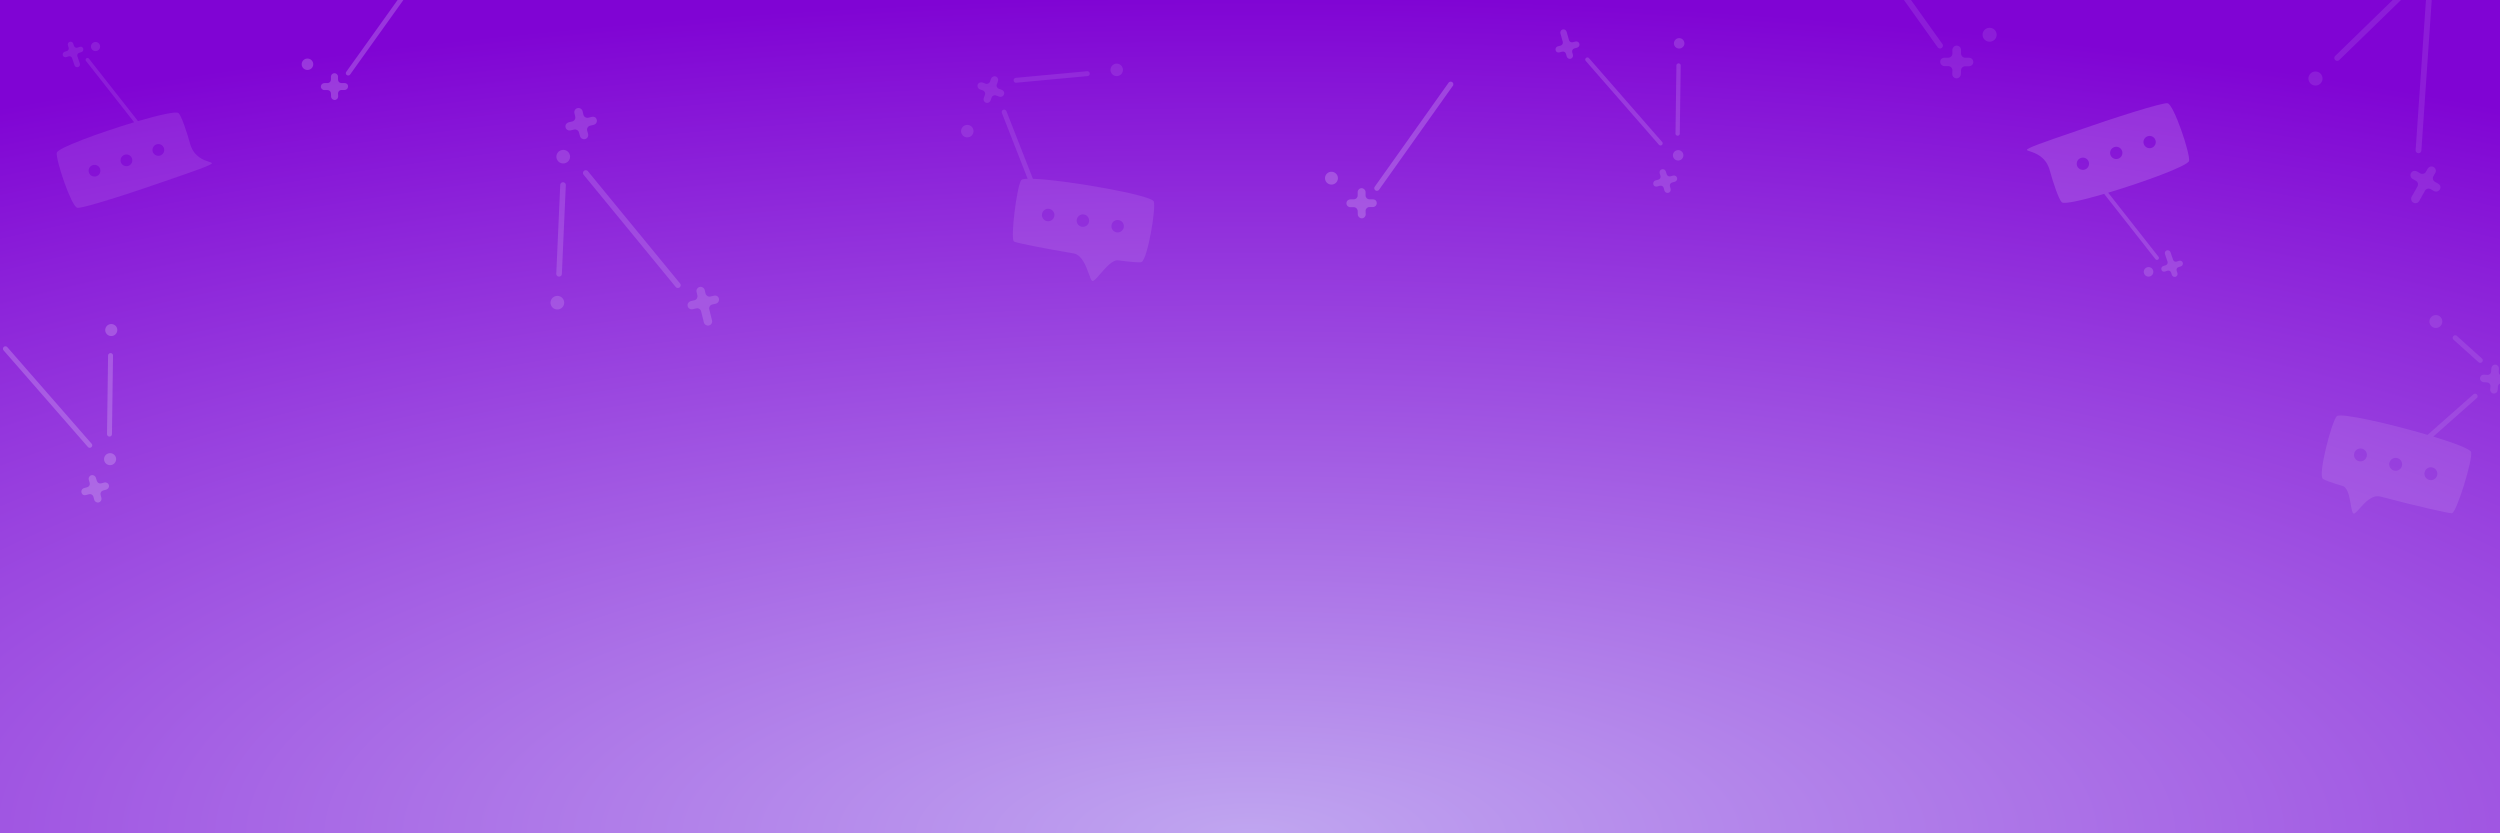 <svg width="1500" height="500" viewBox="0 0 1500 500" version="1.1" xmlns="http://www.w3.org/2000/svg" xmlns:xlink="http://www.w3.org/1999/xlink">
<rect x="0" y="0" width="1500" height="500" fill="#808080" stroke="none"/>
<title>cover-violet</title>
<desc>Created using Figma</desc>
<g id="Canvas" transform="translate(1806 -1106)">
<clipPath id="clip-0" clip-rule="evenodd">
<path d="M -1806 1106L -306 1106L -306 1606L -1806 1606L -1806 1106Z" fill="#FFFFFF"/>
</clipPath>
<g id="cover-violet" clip-path="url(#clip-0)">
<g id="Rectangle 4">
<use xlink:href="#path0_fill" transform="translate(-1806 1106)" fill="url(#paint0_radial)"/>
</g>
<g id="Group">
<g id="cluster-2">
<g id="Union">
<use xlink:href="#path1_fill" transform="matrix(0.987 0.159 -0.159 0.987 -1220.68 1130.48)" fill="#FFFFFF" fill-opacity="0.1"/>
</g>
</g>
<g id="cluster-1">
<g id="Union">
<use xlink:href="#path2_fill" transform="matrix(0.951 -0.309 0.31 0.951 -1792 1140.12)" fill="#FFFFFF" fill-opacity="0.1"/>
</g>
</g>
<g id="cluster-3">
<g id="Union">
<use xlink:href="#path3_fill" transform="matrix(-0.966 -0.258 -0.259 0.966 -293.673 1308.47)" fill="#FFFFFF" fill-opacity="0.1"/>
</g>
</g>
<g id="cluster-5">
<g id="Union">
<use xlink:href="#path4_fill" transform="translate(-1625 1093)" fill="#FFFFFF" fill-opacity="0.2"/>
</g>
</g>
<g id="cluster-5">
<g id="Union">
<use xlink:href="#path5_fill" transform="translate(-1011 1155)" fill="#FFFFFF" fill-opacity="0.2"/>
</g>
</g>
<g id="cluster-1">
<g id="Union">
<use xlink:href="#path6_fill" transform="matrix(-0.951 0.309 -0.31 -0.951 -471.584 1262.63)" fill="#FFFFFF" fill-opacity="0.15"/>
</g>
</g>
<g id="cluster-5">
<g id="Union">
<use xlink:href="#path7_fill" transform="matrix(-1 0 0 1 -608 1064)" fill="#FFFFFF" fill-opacity="0.1"/>
</g>
</g>
<g id="cluster-4">
<g id="Union">
<use xlink:href="#path8_fill" transform="matrix(0.974 -0.228 0.229 0.973 -1501 1180.59)" fill="#FFFFFF" fill-opacity="0.15"/>
</g>
</g>
<g id="cluster-4">
<g id="Union">
<use xlink:href="#path9_fill" transform="matrix(-0.966 0.258 -0.259 -0.966 -773.441 1213.28)" fill="#FFFFFF" fill-opacity="0.15"/>
</g>
</g>
<g id="cluster-4">
<g id="Union">
<use xlink:href="#path10_fill" transform="matrix(0.866 0.499 -0.501 0.866 -362.964 1051.74)" fill="#FFFFFF" fill-opacity="0.1"/>
</g>
</g>
<g id="cluster-4">
<g id="Union">
<use xlink:href="#path11_fill" transform="matrix(-0.966 0.258 -0.259 -0.966 -1710.36 1397.73)" fill="#FFFFFF" fill-opacity="0.2"/>
</g>
</g>
</g>
</g>
</g>
<defs>
<radialGradient id="paint0_radial" cx="0.5" cy="0.5" r="0.5" gradientUnits="userSpaceOnUse" gradientTransform="matrix(-3.43475e-13 -1000 3000 -0 -750 1000)">
<stop offset="0" stop-color="#C0A6F0"/>
<stop offset="1" stop-color="#8004D4"/>
</radialGradient>
<path id="path0_fill" d="M 0 0L 1500 0L 1500 500L 0 500L 0 0Z"/>
<path id="path1_fill" fill-rule="evenodd" d="M 90.164 3.743C 90.165 5.811 88.49 7.487 86.426 7.487C 84.361 7.487 82.687 5.811 82.687 3.743C 82.687 1.676 84.361 1.83289e-05 86.426 1.50334e-10C 88.49 -1.83286e-05 90.164 1.676 90.164 3.743ZM 18.399 26.203L 20.305 26.57C 21.185 26.717 21.918 27.451 21.991 28.331C 22.211 29.946 20.818 31.12 19.352 30.827L 17.446 30.46C 16.347 30.166 15.174 30.9 14.954 32.075L 14.587 33.983C 14.367 35.157 13.194 35.965 12.021 35.671C 10.849 35.451 10.116 34.277 10.335 33.102L 10.702 31.194C 10.995 30.093 10.263 28.919 9.09 28.698L 7.183 28.331C 5.937 28.038 5.204 26.863 5.498 25.616C 5.791 24.515 7.037 23.854 8.21 24.074L 9.969 24.441C 11.069 24.735 12.241 24.001 12.462 22.826L 12.828 20.918C 13.121 19.744 14.294 18.936 15.467 19.23C 16.64 19.45 17.373 20.625 17.153 21.799L 16.787 23.707C 16.493 24.808 17.226 25.983 18.399 26.203ZM 3.738 58.057C 5.803 58.057 7.477 56.382 7.477 54.314C 7.477 52.247 5.803 50.571 3.738 50.571C 1.673 50.571 -7.47155e-05 52.247 7.42969e-08 54.314C -0 56.382 1.673 58.057 3.738 58.057ZM 24.115 38.066L 23.954 38.035L 23.791 38.021L 23.627 38.025L 23.463 38.048L 23.304 38.09L 23.151 38.148L 23.005 38.224L 22.868 38.316L 22.743 38.422L 22.629 38.542L 22.53 38.673L 22.447 38.815L 22.38 38.965L 22.33 39.122L 22.298 39.284L 22.285 39.447L 22.289 39.613L 22.313 39.776L 22.354 39.935L 22.413 40.088L 22.488 40.234L 44.049 76.772C 41.961 77.173 40.66 77.638 40.391 78.169C 38.338 82.206 39.438 113.4 41.857 115.234C 42.715 115.879 60.386 116.471 78.663 116.627L 78.656 116.629C 83.625 116.919 87.038 123.059 89.376 127.265L 89.378 127.268C 90.592 129.451 91.516 131.112 92.217 131.162C 93.039 131.219 94.431 128.982 96.138 126.239C 98.847 121.886 102.35 116.257 105.632 116.482C 105.795 116.492 105.894 116.48 105.939 116.448C 113.352 116.233 118.617 115.846 119.486 115.234C 122.785 112.959 123.005 81.985 120.952 78.169C 118.943 74.572 66.264 73.861 47.169 76.289L 25.013 38.741L 24.921 38.604L 24.815 38.479L 24.695 38.366L 24.564 38.267L 24.423 38.184L 24.272 38.116L 24.115 38.066ZM 69.436 7.343L 69.589 7.36L 69.738 7.393L 69.884 7.442L 70.024 7.506L 70.156 7.584L 70.28 7.676L 70.392 7.78L 70.494 7.895L 70.583 8.02L 70.659 8.154L 70.719 8.295L 70.765 8.441L 70.796 8.593L 70.81 8.745L 70.808 8.899L 70.791 9.051L 70.758 9.202L 70.709 9.347L 70.645 9.487L 70.567 9.619L 70.476 9.743L 70.372 9.856L 70.257 9.958L 70.132 10.047L 69.998 10.122L 69.857 10.183L 69.711 10.229L 28.148 20.945L 27.997 20.976L 27.844 20.99L 27.691 20.989L 27.538 20.971L 27.388 20.938L 27.243 20.889L 27.104 20.825L 26.971 20.747L 26.848 20.655L 26.735 20.551L 26.633 20.436L 26.544 20.311L 26.469 20.178L 26.408 20.037L 26.362 19.89L 26.332 19.739L 26.317 19.586L 26.319 19.433L 26.336 19.28L 26.369 19.13L 26.418 18.984L 26.482 18.845L 26.56 18.712L 26.652 18.589L 26.756 18.476L 26.871 18.374L 26.995 18.285L 27.128 18.209L 27.269 18.148L 27.416 18.102L 68.98 7.386L 69.13 7.356L 69.283 7.341L 69.436 7.343ZM 63.408 96.299C 63.408 98.366 61.734 100.042 59.669 100.042C 57.605 100.042 55.931 98.366 55.931 96.299C 55.931 94.231 57.605 92.556 59.669 92.556C 61.734 92.555 63.408 94.231 63.408 96.299ZM 80.781 100.041C 82.846 100.041 84.52 98.365 84.52 96.298C 84.52 94.23 82.846 92.555 80.781 92.555C 78.716 92.555 77.043 94.23 77.043 96.298C 77.043 98.365 78.716 100.041 80.781 100.041ZM 101.893 100.041C 103.958 100.041 105.632 98.365 105.632 96.298C 105.632 94.231 103.958 92.555 101.893 92.555C 99.828 92.555 98.155 94.231 98.155 96.298C 98.155 98.365 99.828 100.041 101.893 100.041Z"/>
<path id="path2_fill" fill-rule="evenodd" d="M 32.566 4.751L 34.081 4.751C 34.754 4.751 35.427 5.142 35.596 5.757C 35.988 6.931 35.147 8.048 34.025 8.048L 32.566 8.048C 31.669 8.048 30.939 8.775 30.939 9.669L 30.995 14.308C 30.996 15.203 30.266 15.985 29.312 15.985C 28.415 15.985 27.629 15.203 27.629 14.308L 27.573 9.725C 27.573 8.831 26.844 8.104 25.946 8.104L 24.488 8.104C 23.534 8.104 22.748 7.322 22.805 6.372C 22.805 5.422 23.646 4.751 24.544 4.751L 25.946 4.751C 26.844 4.751 27.573 4.024 27.573 3.13L 27.573 1.677C 27.573 0.782 28.303 -1.1463e-05 29.256 1.25952e-10C 30.154 -5.06932e-07 30.939 0.782 30.939 1.677L 30.939 3.13C 30.939 4.024 31.669 4.751 32.566 4.751ZM 36.338 12.503L 36.188 12.473L 36.035 12.464L 35.882 12.476L 35.733 12.508L 35.589 12.56L 35.453 12.632L 35.329 12.72L 35.218 12.825L 35.122 12.945L 35.044 13.076L 34.984 13.216L 34.944 13.364L 34.924 13.515L 34.926 13.668L 34.947 13.819L 34.99 13.965L 51.064 57.846C 29.466 57.343 2.614 58.374 1.262 60.866C -0.701 64.443 -0.477 93.954 2.665 96.078C 4.319 97.223 22.417 97.545 40.308 97.419C 46.009 97.379 51.688 97.294 56.809 97.175C 78.751 96.839 87.797 96.582 87.797 95.575C 87.797 95.296 87.25 94.899 86.428 94.301C 83.953 92.502 78.984 88.891 78.952 81.273C 79.375 72.595 79.184 62.956 78.12 60.866C 77.321 59.274 66.639 58.294 53.476 57.909L 37.099 13.199L 37.036 13.059L 36.955 12.929L 36.858 12.812L 36.745 12.709L 36.619 12.622L 36.483 12.553L 36.338 12.503ZM 43.113 10.228C 44.631 10.228 45.862 9.002 45.862 7.49C 45.862 5.977 44.631 4.751 43.113 4.751C 41.595 4.751 40.364 5.977 40.364 7.49C 40.364 9.002 41.595 10.228 43.113 10.228ZM 63.253 78.136C 63.253 80.081 61.671 81.658 59.719 81.658C 57.767 81.658 56.184 80.081 56.184 78.136C 56.185 76.192 57.767 74.615 59.719 74.615C 61.671 74.615 63.253 76.192 63.253 78.136ZM 39.579 81.658C 41.531 81.658 43.113 80.081 43.113 78.136C 43.113 76.192 41.53 74.615 39.578 74.615C 37.627 74.615 36.044 76.192 36.044 78.136C 36.044 80.081 37.627 81.658 39.579 81.658ZM 19.439 81.658C 21.39 81.658 22.973 80.081 22.973 78.136C 22.973 76.192 21.39 74.615 19.438 74.615C 17.486 74.615 15.904 76.192 15.904 78.136C 15.904 80.081 17.486 81.658 19.439 81.658Z"/>
<path id="path3_fill" fill-rule="evenodd" d="M 51.56 7.738C 53.7 7.739 55.434 6.006 55.434 3.869C 55.434 1.732 53.7 -4.49434e-05 51.56 8.74477e-10C 49.421 1.54647e-05 47.687 1.732 47.687 3.869C 47.687 6.006 49.421 7.739 51.56 7.738ZM 15.409 27.237L 13.434 26.857C 12.219 26.63 11.459 25.416 11.763 24.278L 12.143 22.305C 12.371 21.091 11.611 19.877 10.396 19.65C 9.181 19.346 7.966 20.181 7.662 21.395L 7.282 23.367C 7.054 24.581 5.839 25.34 4.7 25.036L 2.877 24.657C 1.662 24.429 0.37 25.112 0.067 26.25C -0.237 27.54 0.523 28.754 1.814 29.057L 3.788 29.437C 5.003 29.664 5.763 30.878 5.459 32.016L 5.08 33.989C 4.852 35.203 5.611 36.417 6.826 36.644C 8.042 36.948 9.257 36.113 9.485 34.899L 9.864 32.927C 10.092 31.713 11.307 30.954 12.447 31.258L 14.421 31.637C 15.94 31.94 17.383 30.727 17.155 29.057C 17.08 28.147 16.32 27.388 15.409 27.237ZM 17.612 39.651L 17.456 39.62L 17.298 39.604L 17.139 39.606L 16.98 39.623L 16.826 39.657L 16.675 39.708L 16.53 39.774L 16.393 39.855L 16.265 39.949L 16.148 40.056L 16.043 40.175L 15.95 40.305L 15.872 40.443L 15.809 40.588L 15.761 40.739L 15.729 40.896L 15.714 41.053L 15.715 41.212L 15.733 41.37L 15.767 41.525L 15.818 41.676L 15.883 41.82L 15.964 41.957L 35.182 70.986C 22.014 71.447 11.645 72.486 10.813 74.123C 8.686 78.296 9.825 110.539 12.332 112.436C 13.318 113.175 35.719 113.847 56.649 113.912L 56.534 113.954C 61.676 113.954 64.685 119.985 66.748 124.119C 67.823 126.274 68.641 127.913 69.369 127.913C 70.221 127.913 71.209 125.77 72.421 123.141C 74.195 119.291 76.449 114.4 79.459 113.668C 86.739 113.441 91.873 113.047 92.762 112.436C 96.18 110.084 96.408 78.068 94.281 74.123C 92.74 71.37 62.42 70.253 38.752 70.877L 18.498 40.283L 18.403 40.155L 18.296 40.038L 18.177 39.933L 18.048 39.841L 17.91 39.762L 17.764 39.699L 17.612 39.651ZM 37.926 8.805L 38.029 8.816L 38.131 8.834L 38.232 8.859L 38.331 8.891L 38.426 8.93L 38.52 8.975L 38.61 9.026L 38.697 9.084L 38.779 9.147L 38.857 9.216L 38.929 9.289L 38.998 9.368L 39.059 9.45L 39.116 9.537L 39.166 9.629L 39.21 9.722L 39.248 9.819L 39.279 9.918L 39.302 10.018L 39.32 10.121L 39.33 10.223L 39.333 10.327L 39.328 10.43L 39.317 10.534L 39.298 10.636L 39.274 10.736L 39.242 10.835L 39.203 10.931L 39.158 11.024L 39.106 11.114L 39.049 11.2L 38.986 11.282L 38.917 11.361L 38.843 11.433L 38.765 11.501L 38.682 11.563L 38.595 11.619L 38.504 11.669L 20.504 20.849L 20.41 20.893L 20.314 20.931L 20.215 20.962L 20.114 20.986L 20.011 21.003L 19.908 21.012L 19.805 21.015L 19.701 21.011L 19.597 21L 19.495 20.982L 19.394 20.956L 19.296 20.924L 19.2 20.886L 19.106 20.841L 19.016 20.79L 18.93 20.733L 18.848 20.669L 18.77 20.6L 18.697 20.527L 18.63 20.449L 18.567 20.365L 18.511 20.279L 18.46 20.188L 18.416 20.094L 18.379 19.997L 18.349 19.899L 18.324 19.798L 18.308 19.695L 18.297 19.592L 18.295 19.489L 18.298 19.385L 18.31 19.283L 18.328 19.18L 18.353 19.08L 18.385 18.981L 18.424 18.885L 18.469 18.792L 18.52 18.702L 18.578 18.616L 18.641 18.533L 18.709 18.456L 18.783 18.383L 18.862 18.315L 18.945 18.253L 19.032 18.197L 19.122 18.147L 37.122 8.967L 37.217 8.923L 37.313 8.885L 37.413 8.855L 37.514 8.83L 37.615 8.814L 37.719 8.804L 37.822 8.801L 37.926 8.805ZM 74.534 96.732C 72.395 96.732 70.661 94.999 70.661 92.862C 70.661 90.725 72.395 88.993 74.534 88.993C 76.674 88.993 78.407 90.725 78.408 92.862C 78.408 94.999 76.673 96.731 74.534 96.732ZM 52.661 96.732C 50.522 96.732 48.787 94.999 48.788 92.862C 48.788 90.725 50.522 88.993 52.661 88.993C 54.8 88.993 56.534 90.725 56.535 92.862C 56.535 94.999 54.8 96.731 52.661 96.732ZM 26.914 92.862C 26.914 94.999 28.648 96.732 30.787 96.732C 32.926 96.731 34.661 94.999 34.661 92.862C 34.66 90.725 32.926 88.993 30.787 88.993C 28.648 88.993 26.914 90.725 26.914 92.862Z"/>
<path id="path4_fill" fill-rule="evenodd" d="M 68 0.061L 67.827 0.02L 67.65 0L 67.472 0.003L 67.295 0.027L 67.123 0.073L 66.958 0.141L 66.803 0.227L 66.66 0.332L 66.533 0.455L 66.421 0.592L 26.758 56.096L 26.665 56.245L 26.592 56.405L 26.539 56.573L 26.508 56.746L 26.499 56.922L 26.514 57.097L 26.549 57.269L 26.606 57.436L 26.684 57.593L 26.783 57.741L 26.898 57.875L 27.029 57.993L 27.176 58.094L 27.332 58.177L 27.499 58.239L 27.672 58.281L 27.849 58.3L 28.028 58.297L 28.204 58.273L 28.376 58.227L 28.541 58.16L 28.696 58.073L 28.839 57.968L 28.966 57.845L 29.078 57.708L 68.741 2.205L 68.834 2.055L 68.908 1.895L 68.96 1.727L 68.992 1.554L 69 1.378L 68.986 1.203L 68.95 1.031L 68.893 0.864L 68.815 0.707L 68.717 0.559L 68.601 0.426L 68.47 0.307L 68.324 0.206L 68.167 0.123L 68 0.061ZM 0.004 51.394C 0.092 49.503 1.721 48.039 3.637 48.127C 5.554 48.214 7.038 49.821 6.949 51.711C 6.861 53.602 5.232 55.066 3.316 54.978C 1.399 54.891 -0.085 53.285 0.004 51.394ZM 25.79 62.851L 23.874 62.851C 22.739 62.851 21.816 61.941 21.816 60.822L 21.816 59.002C 21.816 57.882 20.823 56.902 19.688 56.902C 18.482 56.902 17.559 57.882 17.559 59.002L 17.559 60.822C 17.559 61.941 16.637 62.851 15.502 62.851L 13.728 62.851C 12.593 62.851 11.528 63.691 11.528 64.881C 11.457 66.071 12.451 67.051 13.657 67.051L 15.502 67.051C 16.637 67.051 17.559 67.961 17.559 69.081L 17.63 70.9C 17.63 72.02 18.623 73 19.759 73C 20.965 73 21.888 72.02 21.888 70.9L 21.816 69.011C 21.816 67.891 22.739 66.981 23.874 66.981L 25.719 66.981C 27.138 66.981 28.202 65.581 27.706 64.111C 27.493 63.341 26.641 62.851 25.79 62.851Z"/>
<path id="path5_fill" fill-rule="evenodd" d="M 75.884 0.068L 75.691 0.022L 75.493 0L 75.294 0.003L 75.097 0.031L 74.906 0.083L 74.722 0.158L 74.548 0.255L 74.389 0.373L 74.246 0.511L 74.121 0.665L 29.861 63.011L 29.757 63.18L 29.675 63.359L 29.616 63.548L 29.581 63.743L 29.572 63.94L 29.587 64.136L 29.627 64.33L 29.691 64.517L 29.778 64.694L 29.887 64.86L 30.016 65.01L 30.163 65.143L 30.326 65.257L 30.501 65.35L 30.687 65.42L 30.88 65.466L 31.078 65.488L 31.277 65.485L 31.474 65.457L 31.666 65.405L 31.849 65.33L 32.023 65.233L 32.182 65.115L 32.325 64.977L 32.45 64.823L 76.711 2.477L 76.814 2.308L 76.897 2.129L 76.955 1.94L 76.99 1.745L 77 1.548L 76.984 1.351L 76.944 1.158L 76.88 0.971L 76.793 0.794L 76.684 0.628L 76.555 0.478L 76.408 0.345L 76.245 0.231L 76.07 0.138L 75.884 0.068ZM 0.004 57.73C 0.103 55.606 1.92 53.962 4.059 54.06C 6.198 54.159 7.854 55.963 7.755 58.087C 7.656 60.211 5.839 61.855 3.7 61.757C 1.561 61.658 -0.095 59.854 0.004 57.73ZM 28.78 70.6L 26.642 70.6C 25.375 70.6 24.346 69.578 24.346 68.32L 24.346 66.276C 24.346 65.018 23.238 63.917 21.971 63.917C 20.625 63.917 19.596 65.018 19.596 66.276L 19.596 68.32C 19.596 69.578 18.566 70.6 17.299 70.6L 15.32 70.6C 14.053 70.6 12.865 71.543 12.865 72.88C 12.786 74.217 13.894 75.317 15.241 75.317L 17.299 75.317C 18.566 75.317 19.596 76.339 19.596 77.597L 19.675 79.641C 19.675 80.899 20.783 82 22.05 82C 23.396 82 24.425 80.899 24.425 79.641L 24.346 77.519C 24.346 76.261 25.375 75.239 26.642 75.239L 28.701 75.239C 30.285 75.239 31.472 73.666 30.918 72.015C 30.68 71.15 29.73 70.6 28.78 70.6Z"/>
<path id="path6_fill" fill-rule="evenodd" d="M 59.379 101.576C 82.317 101.224 91.773 100.955 91.773 99.903C 91.774 99.612 91.201 99.196 90.342 98.571C 87.754 96.691 82.559 92.915 82.527 84.949C 82.969 75.879 82.769 65.806 81.657 63.622C 80.822 61.958 69.657 60.934 55.898 60.532L 38.779 13.797L 38.714 13.65L 38.63 13.515L 38.527 13.392L 38.41 13.284L 38.278 13.194L 38.135 13.121L 37.984 13.069L 37.827 13.038L 37.667 13.028L 37.508 13.041L 37.351 13.074L 37.201 13.129L 37.059 13.204L 36.929 13.296L 36.813 13.406L 36.713 13.531L 36.631 13.668L 36.569 13.815L 36.526 13.969L 36.506 14.127L 36.508 14.287L 36.531 14.444L 36.575 14.598L 53.376 60.465C 30.8 59.939 2.733 61.017 1.319 63.622C -0.733 67.361 -0.499 98.208 2.786 100.428C 5.066 102.007 37.229 102.088 59.379 101.576ZM 20.319 85.356C 22.36 85.355 24.014 83.708 24.013 81.675C 24.013 79.642 22.359 77.994 20.319 77.994C 18.279 77.994 16.625 79.642 16.625 81.675C 16.625 83.707 18.279 85.355 20.319 85.356ZM 41.371 85.355C 43.411 85.355 45.066 83.708 45.065 81.675C 45.065 79.642 43.411 77.994 41.371 77.994C 39.331 77.994 37.677 79.642 37.677 81.675C 37.677 83.707 39.331 85.355 41.371 85.355ZM 66.118 81.675C 66.118 83.708 64.464 85.356 62.424 85.356C 60.383 85.356 58.729 83.708 58.729 81.675C 58.729 79.642 60.383 77.994 62.423 77.994C 64.464 77.994 66.118 79.642 66.118 81.675ZM 34.041 4.966L 35.625 4.966C 36.328 4.966 37.032 5.375 37.208 6.018C 37.619 7.245 36.739 8.413 35.566 8.413L 34.041 8.413C 33.103 8.413 32.341 9.172 32.341 10.107L 32.399 14.956C 32.399 15.891 31.637 16.709 30.64 16.709C 29.702 16.709 28.881 15.891 28.881 14.956L 28.822 10.166C 28.822 9.231 28.06 8.471 27.122 8.471L 25.597 8.471C 24.6 8.471 23.779 7.653 23.838 6.66C 23.838 5.667 24.717 4.966 25.656 4.966L 27.122 4.966C 28.06 4.966 28.822 4.206 28.822 3.272L 28.822 1.753C 28.822 0.818 29.585 0 30.581 0C 31.52 6.09481e-05 32.341 0.818 32.341 1.753L 32.341 3.272C 32.341 4.207 33.103 4.966 34.041 4.966ZM 45.066 10.691C 46.653 10.691 47.939 9.41 47.939 7.829C 47.939 6.248 46.653 4.966 45.066 4.966C 43.479 4.966 42.192 6.248 42.192 7.829C 42.192 9.41 43.479 10.691 45.066 10.691Z"/>
<path id="path7_fill" fill-rule="evenodd" d="M 82.783 0.074L 82.573 0.024L 82.357 0L 82.14 0.003L 81.924 0.033L 81.716 0.09L 81.515 0.172L 81.326 0.277L 81.153 0.405L 80.997 0.555L 80.861 0.722L 32.576 68.391L 32.463 68.573L 32.373 68.768L 32.309 68.972L 32.271 69.184L 32.261 69.398L 32.278 69.612L 32.321 69.822L 32.391 70.025L 32.486 70.217L 32.605 70.397L 32.746 70.56L 32.906 70.704L 33.084 70.828L 33.275 70.928L 33.478 71.004L 33.688 71.055L 33.904 71.079L 34.121 71.075L 34.336 71.045L 34.545 70.989L 34.745 70.907L 34.935 70.801L 35.108 70.673L 35.264 70.524L 35.4 70.357L 83.685 2.688L 83.798 2.505L 83.888 2.311L 83.952 2.106L 83.99 1.894L 84 1.68L 83.983 1.467L 83.94 1.257L 83.87 1.054L 83.775 0.862L 83.656 0.682L 83.515 0.519L 83.355 0.375L 83.177 0.251L 82.986 0.15L 82.783 0.074ZM 0.005 62.658C 0.113 60.353 2.095 58.569 4.428 58.675C 6.762 58.782 8.568 60.74 8.46 63.045C 8.352 65.351 6.37 67.135 4.037 67.028C 1.704 66.922 -0.103 64.963 0.005 62.658ZM 31.397 76.627L 29.064 76.627C 27.682 76.627 26.559 75.517 26.559 74.152L 26.559 71.933C 26.559 70.568 25.35 69.374 23.968 69.374C 22.5 69.374 21.377 70.568 21.377 71.933L 21.377 74.152C 21.377 75.517 20.254 76.627 18.872 76.627L 16.713 76.627C 15.33 76.627 14.035 77.651 14.035 79.101C 13.948 80.552 15.158 81.747 16.626 81.747L 18.872 81.747C 20.254 81.747 21.377 82.856 21.377 84.221L 21.463 86.44C 21.463 87.805 22.673 89 24.054 89C 25.523 89 26.646 87.805 26.646 86.44L 26.559 84.136C 26.559 82.771 27.682 81.661 29.064 81.661L 31.31 81.661C 33.038 81.661 34.333 79.955 33.729 78.163C 33.469 77.224 32.433 76.627 31.397 76.627Z"/>
<path id="path8_fill" fill-rule="evenodd" d="M 47.59 7.077L 49.855 7.077C 50.862 7.077 51.869 7.659 52.121 8.575C 52.708 10.323 51.45 11.989 49.772 11.989L 47.59 11.989C 46.247 11.989 45.156 13.071 45.156 14.403L 45.24 16.651C 45.24 17.983 44.15 19.148 42.723 19.148C 41.38 19.148 40.206 17.983 40.206 16.651L 40.121 14.486C 40.121 13.154 39.031 12.072 37.688 12.072L 35.507 12.072C 34.08 12.072 32.905 10.906 32.99 9.491C 32.99 8.076 34.248 7.077 35.59 7.077L 37.688 7.077C 39.031 7.077 40.122 5.994 40.122 4.662L 40.122 2.498C 40.122 1.165 41.212 -7.15683e-05 42.639 3.29607e-09C 43.982 -4.31683e-05 45.156 1.166 45.156 2.498L 45.156 4.662C 45.156 5.994 46.247 7.077 47.59 7.077ZM 27.794 22.343C 25.528 22.239 23.602 23.98 23.498 26.23C 23.393 28.479 25.148 30.389 27.415 30.493C 29.681 30.597 31.607 28.857 31.712 26.607C 31.816 24.358 30.062 22.448 27.794 22.343ZM 0.004 110.766C 0.109 108.517 2.035 106.775 4.301 106.879C 6.568 106.984 8.323 108.894 8.218 111.144C 8.113 113.392 6.187 115.134 3.921 115.03C 1.654 114.925 -0.101 113.015 0.004 110.766ZM 94.327 128.295L 96.593 128.295C 97.684 128.295 98.607 128.961 98.858 129.793C 99.446 131.542 98.187 133.207 96.509 133.207L 94.327 133.207C 92.985 133.207 91.894 134.289 91.894 135.621L 91.978 142.531C 91.978 143.863 90.887 145.029 89.46 145.029C 88.118 145.029 86.944 143.863 86.944 142.531L 86.859 135.704C 86.859 134.372 85.769 133.29 84.426 133.29L 82.244 133.29C 80.818 133.29 79.643 132.124 79.727 130.709C 79.727 129.294 80.986 128.295 82.328 128.295L 84.426 128.295C 85.769 128.295 86.859 127.212 86.859 125.88L 86.859 123.716C 86.859 122.384 87.95 121.218 89.377 121.218C 90.719 121.218 91.894 122.384 91.894 123.716L 91.894 125.88C 91.894 127.212 92.985 128.295 94.327 128.295ZM 38.798 37.403L 39.021 37.454L 39.235 37.536L 39.435 37.646L 39.619 37.781L 39.783 37.94L 39.922 38.12L 40.036 38.318L 78.383 116.493L 78.469 116.704L 78.526 116.924L 78.551 117.15L 78.545 117.376L 78.508 117.601L 78.441 117.818L 78.344 118.024L 78.22 118.216L 78.072 118.388L 77.9 118.539L 77.71 118.665L 77.504 118.765L 77.287 118.836L 77.061 118.876L 76.832 118.886L 76.604 118.865L 76.381 118.813L 76.167 118.732L 75.967 118.622L 75.783 118.486L 75.619 118.327L 75.48 118.147L 75.366 117.95L 37.019 39.774L 36.932 39.564L 36.876 39.343L 36.851 39.118L 36.857 38.89L 36.894 38.666L 36.961 38.449L 37.057 38.242L 37.182 38.052L 37.33 37.879L 37.501 37.728L 37.692 37.602L 37.898 37.502L 38.115 37.432L 38.341 37.391L 38.57 37.381L 38.798 37.403ZM 23.956 41.334L 23.777 41.304L 23.596 41.294L 23.415 41.303L 23.235 41.331L 23.059 41.38L 22.891 41.446L 22.73 41.53L 22.58 41.631L 22.44 41.747L 22.315 41.877L 22.205 42.021L 22.111 42.176L 22.034 42.339L 21.976 42.51L 7.459 93.877L 7.419 94.053L 7.399 94.232L 7.4 94.413L 7.419 94.592L 7.458 94.768L 7.514 94.939L 7.591 95.103L 7.684 95.258L 7.793 95.402L 7.918 95.532L 8.056 95.65L 8.207 95.751L 8.367 95.836L 8.535 95.903L 8.71 95.952L 8.89 95.982L 9.071 95.992L 9.252 95.983L 9.432 95.954L 9.607 95.906L 9.776 95.84L 9.937 95.755L 10.087 95.655L 10.226 95.538L 10.351 95.407L 10.461 95.264L 10.556 95.11L 10.633 94.947L 10.691 94.776L 25.208 43.409L 25.247 43.232L 25.267 43.053L 25.267 42.873L 25.249 42.694L 25.21 42.518L 25.152 42.346L 25.076 42.182L 24.983 42.028L 24.874 41.884L 24.749 41.753L 24.61 41.636L 24.461 41.535L 24.3 41.45L 24.132 41.382L 23.956 41.334Z"/>
<path id="path9_fill" fill-rule="evenodd" d="M 72.243 98.262L 73.978 98.262C 74.814 98.262 75.52 98.772 75.713 99.41C 76.163 100.749 75.2 102.024 73.914 102.024L 72.243 102.024C 71.215 102.024 70.379 102.853 70.38 103.873L 70.444 109.166C 70.444 110.186 69.608 111.079 68.516 111.079C 67.488 111.079 66.588 110.186 66.588 109.166L 66.524 103.937C 66.524 102.917 65.688 102.088 64.66 102.088L 62.989 102.088C 61.897 102.088 60.997 101.195 61.061 100.111C 61.061 99.027 62.025 98.262 63.053 98.262L 64.66 98.262C 65.688 98.262 66.524 97.433 66.524 96.413L 66.524 94.755C 66.524 93.735 67.359 92.842 68.452 92.842C 69.48 92.842 70.38 93.735 70.379 94.755L 70.38 96.413C 70.38 97.433 71.215 98.262 72.243 98.262ZM 0.003 84.837C 0.084 83.114 1.559 81.78 3.294 81.86C 5.03 81.94 6.375 83.403 6.295 85.126C 6.214 86.848 4.739 88.182 3.004 88.103C 1.267 88.022 -0.077 86.559 0.003 84.837ZM 21.287 17.113C 19.552 17.033 18.077 18.367 17.996 20.09C 17.916 21.812 19.26 23.275 20.996 23.355C 22.732 23.435 24.207 22.101 24.287 20.378C 24.367 18.656 23.024 17.193 21.287 17.113ZM 36.448 5.42L 38.183 5.42C 38.954 5.42 39.725 5.866 39.918 6.568C 40.368 7.907 39.404 9.182 38.118 9.182L 36.447 9.182C 35.419 9.182 34.584 10.011 34.584 11.031L 34.648 12.753C 34.648 13.773 33.813 14.666 32.721 14.666C 31.692 14.666 30.793 13.773 30.792 12.753L 30.728 11.095C 30.728 10.075 29.893 9.246 28.864 9.246L 27.194 9.246C 26.101 9.246 25.201 8.353 25.265 7.269C 25.265 6.185 26.23 5.42 27.258 5.42L 28.864 5.42C 29.892 5.42 30.728 4.591 30.728 3.571L 30.728 1.913C 30.728 0.893 31.563 -9.36551e-05 32.656 7.36936e-09C 33.684 -2.44519e-05 34.584 0.893 34.584 1.913L 34.584 3.571C 34.584 4.591 35.419 5.42 36.448 5.42ZM 29.714 28.647L 29.885 28.686L 30.049 28.749L 30.203 28.833L 30.343 28.937L 30.469 29.059L 30.575 29.197L 30.663 29.348L 60.032 89.223L 60.098 89.384L 60.141 89.553L 60.16 89.726L 60.156 89.9L 60.127 90.072L 60.076 90.238L 60.002 90.396L 59.907 90.542L 59.793 90.674L 59.662 90.79L 59.516 90.887L 59.358 90.963L 59.191 91.017L 59.019 91.048L 58.844 91.056L 58.669 91.04L 58.498 90.999L 58.334 90.938L 58.181 90.853L 58.04 90.75L 57.915 90.628L 57.808 90.49L 57.721 90.339L 28.352 30.463L 28.286 30.302L 28.242 30.133L 28.223 29.96L 28.227 29.786L 28.256 29.615L 28.308 29.448L 28.381 29.29L 28.477 29.144L 28.59 29.012L 28.721 28.896L 28.867 28.799L 29.025 28.723L 29.192 28.669L 29.364 28.638L 29.539 28.63L 29.714 28.647ZM 18.348 31.658L 18.21 31.635L 18.072 31.627L 17.933 31.634L 17.795 31.656L 17.661 31.693L 17.532 31.744L 17.408 31.808L 17.293 31.886L 17.187 31.974L 17.091 32.074L 17.006 32.184L 16.934 32.303L 16.875 32.428L 16.831 32.558L 5.713 71.901L 5.683 72.036L 5.667 72.173L 5.667 72.311L 5.682 72.448L 5.712 72.584L 5.755 72.714L 5.814 72.84L 5.885 72.959L 5.969 73.069L 6.065 73.169L 6.17 73.259L 6.285 73.337L 6.408 73.402L 6.537 73.453L 6.671 73.49L 6.809 73.513L 6.947 73.521L 7.086 73.514L 7.223 73.492L 7.358 73.455L 7.487 73.404L 7.61 73.34L 7.726 73.263L 7.832 73.174L 7.928 73.073L 8.012 72.964L 8.085 72.846L 8.143 72.721L 8.188 72.59L 19.306 33.247L 19.336 33.112L 19.352 32.975L 19.352 32.837L 19.337 32.699L 19.308 32.565L 19.264 32.433L 19.205 32.308L 19.134 32.19L 19.05 32.08L 18.954 31.979L 18.849 31.89L 18.734 31.812L 18.611 31.747L 18.482 31.695L 18.348 31.658Z"/>
<path id="path10_fill" fill-rule="evenodd" d="M 49.133 7.31L 51.472 7.31C 52.511 7.31 53.55 7.912 53.81 8.858C 54.417 10.664 53.117 12.384 51.385 12.384L 49.133 12.384C 47.746 12.384 46.62 13.502 46.62 14.878L 46.707 17.2C 46.707 18.576 45.58 19.78 44.108 19.78C 42.722 19.78 41.509 18.576 41.509 17.2L 41.422 14.964C 41.422 13.588 40.296 12.47 38.91 12.47L 36.657 12.47C 35.185 12.47 33.972 11.266 34.059 9.804C 34.059 8.342 35.358 7.31 36.744 7.31L 38.91 7.31C 40.296 7.31 41.422 6.192 41.422 4.816L 41.422 2.58C 41.422 1.204 42.549 -0 44.021 3.13973e-08C 45.407 -0 46.62 1.204 46.62 2.58L 46.62 4.816C 46.62 6.192 47.746 7.31 49.133 7.31ZM 28.696 23.08C 26.356 22.973 24.367 24.771 24.259 27.095C 24.151 29.418 25.964 31.391 28.303 31.499C 30.643 31.607 32.631 29.808 32.74 27.484C 32.848 25.162 31.036 23.188 28.696 23.08ZM 0.005 114.419C 0.113 112.096 2.101 110.297 4.441 110.404C 6.781 110.512 8.593 112.486 8.485 114.809C 8.377 117.132 6.388 118.931 4.049 118.824C 1.708 118.715 -0.104 116.743 0.005 114.419ZM 97.386 132.526L 99.725 132.526C 100.851 132.526 101.804 133.214 102.064 134.074C 102.67 135.88 101.371 137.6 99.638 137.6L 97.386 137.6C 95.999 137.6 94.873 138.718 94.874 140.094L 94.96 147.232C 94.96 148.608 93.834 149.812 92.361 149.812C 90.975 149.812 89.762 148.608 89.762 147.232L 89.675 140.18C 89.676 138.804 88.549 137.686 87.163 137.686L 84.911 137.686C 83.438 137.686 82.225 136.482 82.312 135.02C 82.312 133.558 83.611 132.526 84.997 132.526L 87.163 132.526C 88.549 132.526 89.675 131.408 89.676 130.032L 89.676 127.796C 89.675 126.42 90.802 125.216 92.274 125.216C 93.661 125.216 94.873 126.42 94.873 127.796L 94.873 130.032C 94.873 131.408 95.999 132.526 97.386 132.526ZM 40.056 38.636L 40.286 38.69L 40.507 38.774L 40.714 38.887L 40.904 39.027L 41.073 39.192L 41.217 39.377L 41.334 39.581L 80.924 120.335L 81.013 120.553L 81.072 120.78L 81.097 121.014L 81.091 121.248L 81.053 121.48L 80.984 121.704L 80.884 121.917L 80.756 122.115L 80.603 122.292L 80.426 122.448L 80.23 122.579L 80.016 122.682L 79.792 122.755L 79.559 122.796L 79.323 122.807L 79.088 122.785L 78.857 122.731L 78.636 122.648L 78.429 122.534L 78.24 122.394L 78.07 122.23L 77.927 122.044L 77.809 121.84L 38.219 41.086L 38.13 40.869L 38.072 40.641L 38.046 40.408L 38.052 40.173L 38.09 39.942L 38.159 39.717L 38.259 39.504L 38.387 39.307L 38.54 39.128L 38.717 38.972L 38.913 38.842L 39.127 38.739L 39.351 38.666L 39.584 38.624L 39.82 38.614L 40.056 38.636ZM 24.733 42.697L 24.548 42.666L 24.36 42.656L 24.174 42.665L 23.988 42.694L 23.807 42.744L 23.633 42.813L 23.467 42.899L 23.312 43.004L 23.168 43.124L 23.039 43.259L 22.925 43.407L 22.827 43.567L 22.749 43.735L 22.688 43.911L 7.701 96.973L 7.66 97.155L 7.639 97.34L 7.639 97.526L 7.659 97.711L 7.699 97.894L 7.758 98.07L 7.837 98.239L 7.933 98.399L 8.046 98.548L 8.175 98.683L 8.318 98.804L 8.473 98.909L 8.638 98.997L 8.812 99.066L 8.993 99.116L 9.178 99.147L 9.365 99.158L 9.552 99.148L 9.738 99.118L 9.919 99.069L 10.093 99L 10.259 98.913L 10.414 98.809L 10.558 98.689L 10.687 98.554L 10.8 98.406L 10.898 98.247L 10.977 98.078L 11.038 97.902L 26.025 44.84L 26.066 44.658L 26.086 44.473L 26.086 44.287L 26.067 44.101L 26.028 43.92L 25.968 43.743L 25.889 43.574L 25.793 43.414L 25.68 43.266L 25.551 43.13L 25.408 43.009L 25.254 42.904L 25.087 42.817L 24.914 42.747L 24.733 42.697Z"/>
<path id="path11_fill" fill-rule="evenodd" d="M 83.288 113.285L 85.289 113.285C 86.252 113.285 87.067 113.873 87.289 114.608C 87.808 116.152 86.697 117.623 85.215 117.623L 83.288 117.623C 82.103 117.623 81.14 118.578 81.14 119.755L 81.214 125.856C 81.214 127.032 80.251 128.062 78.991 128.062C 77.806 128.062 76.769 127.032 76.769 125.856L 76.694 119.828C 76.695 118.652 75.731 117.696 74.546 117.696L 72.619 117.696C 71.36 117.696 70.323 116.667 70.397 115.417C 70.397 114.167 71.508 113.285 72.694 113.285L 74.546 113.285C 75.731 113.285 76.695 112.33 76.694 111.153L 76.694 109.242C 76.695 108.066 77.657 107.037 78.917 107.037C 80.103 107.037 81.14 108.066 81.14 109.242L 81.14 111.153C 81.14 112.33 82.103 113.285 83.288 113.285ZM 0.004 97.807C 0.097 95.822 1.797 94.284 3.798 94.376C 5.799 94.468 7.349 96.155 7.257 98.141C 7.164 100.127 5.464 101.665 3.463 101.573C 1.461 101.48 -0.089 99.794 0.004 97.807ZM 24.541 19.73C 22.54 19.638 20.84 21.175 20.747 23.161C 20.655 25.147 22.205 26.834 24.206 26.926C 26.207 27.018 27.908 25.481 28 23.494C 28.093 21.509 26.544 19.822 24.541 19.73ZM 42.02 6.249L 44.02 6.249C 44.909 6.249 45.798 6.763 46.021 7.572C 46.54 9.116 45.428 10.586 43.947 10.586L 42.02 10.586C 40.834 10.586 39.871 11.542 39.871 12.718L 39.945 14.703C 39.946 15.879 38.982 16.908 37.723 16.908C 36.537 16.908 35.5 15.879 35.5 14.703L 35.426 12.791C 35.426 11.615 34.463 10.66 33.277 10.659L 31.351 10.659C 30.091 10.659 29.054 9.63 29.128 8.381C 29.128 7.131 30.24 6.249 31.425 6.249L 33.277 6.249C 34.463 6.249 35.426 5.293 35.426 4.117L 35.426 2.205C 35.426 1.029 36.389 -2.96886e-05 37.649 1.14463e-09C 38.834 -3.96336e-05 39.872 1.029 39.871 2.205L 39.871 4.117C 39.872 5.293 40.834 6.249 42.02 6.249ZM 34.257 33.027L 34.454 33.072L 34.643 33.145L 34.82 33.242L 34.982 33.361L 35.127 33.502L 35.25 33.661L 35.351 33.835L 69.21 102.864L 69.286 103.05L 69.336 103.245L 69.358 103.445L 69.353 103.644L 69.32 103.843L 69.261 104.035L 69.176 104.216L 69.066 104.385L 68.935 104.538L 68.784 104.671L 68.615 104.782L 68.433 104.871L 68.242 104.933L 68.042 104.968L 67.841 104.977L 67.639 104.959L 67.442 104.913L 67.253 104.841L 67.076 104.744L 66.914 104.624L 66.769 104.484L 66.646 104.325L 66.546 104.151L 32.686 35.121L 32.61 34.935L 32.561 34.741L 32.538 34.541L 32.544 34.341L 32.576 34.143L 32.635 33.951L 32.72 33.769L 32.83 33.6L 32.961 33.447L 33.112 33.314L 33.281 33.203L 33.463 33.115L 33.655 33.053L 33.854 33.017L 34.056 33.008L 34.257 33.027ZM 21.153 36.498L 20.994 36.472L 20.834 36.463L 20.674 36.471L 20.516 36.496L 20.361 36.539L 20.212 36.597L 20.069 36.671L 19.937 36.761L 19.814 36.863L 19.703 36.978L 19.607 37.105L 19.523 37.241L 19.456 37.386L 19.404 37.536L 6.586 82.894L 6.551 83.05L 6.533 83.208L 6.533 83.367L 6.551 83.525L 6.585 83.681L 6.635 83.832L 6.703 83.977L 6.785 84.113L 6.881 84.24L 6.992 84.356L 7.113 84.46L 7.246 84.549L 7.388 84.624L 7.537 84.683L 7.691 84.726L 7.849 84.753L 8.009 84.762L 8.169 84.754L 8.328 84.728L 8.483 84.686L 8.632 84.627L 8.774 84.553L 8.907 84.464L 9.03 84.361L 9.14 84.246L 9.237 84.119L 9.321 83.983L 9.388 83.839L 9.44 83.688L 22.258 38.33L 22.293 38.174L 22.31 38.016L 22.31 37.858L 22.294 37.699L 22.259 37.544L 22.209 37.392L 22.141 37.247L 22.059 37.111L 21.963 36.984L 21.852 36.868L 21.73 36.765L 21.598 36.675L 21.456 36.6L 21.308 36.541L 21.153 36.498Z"/>
</defs>
</svg>
